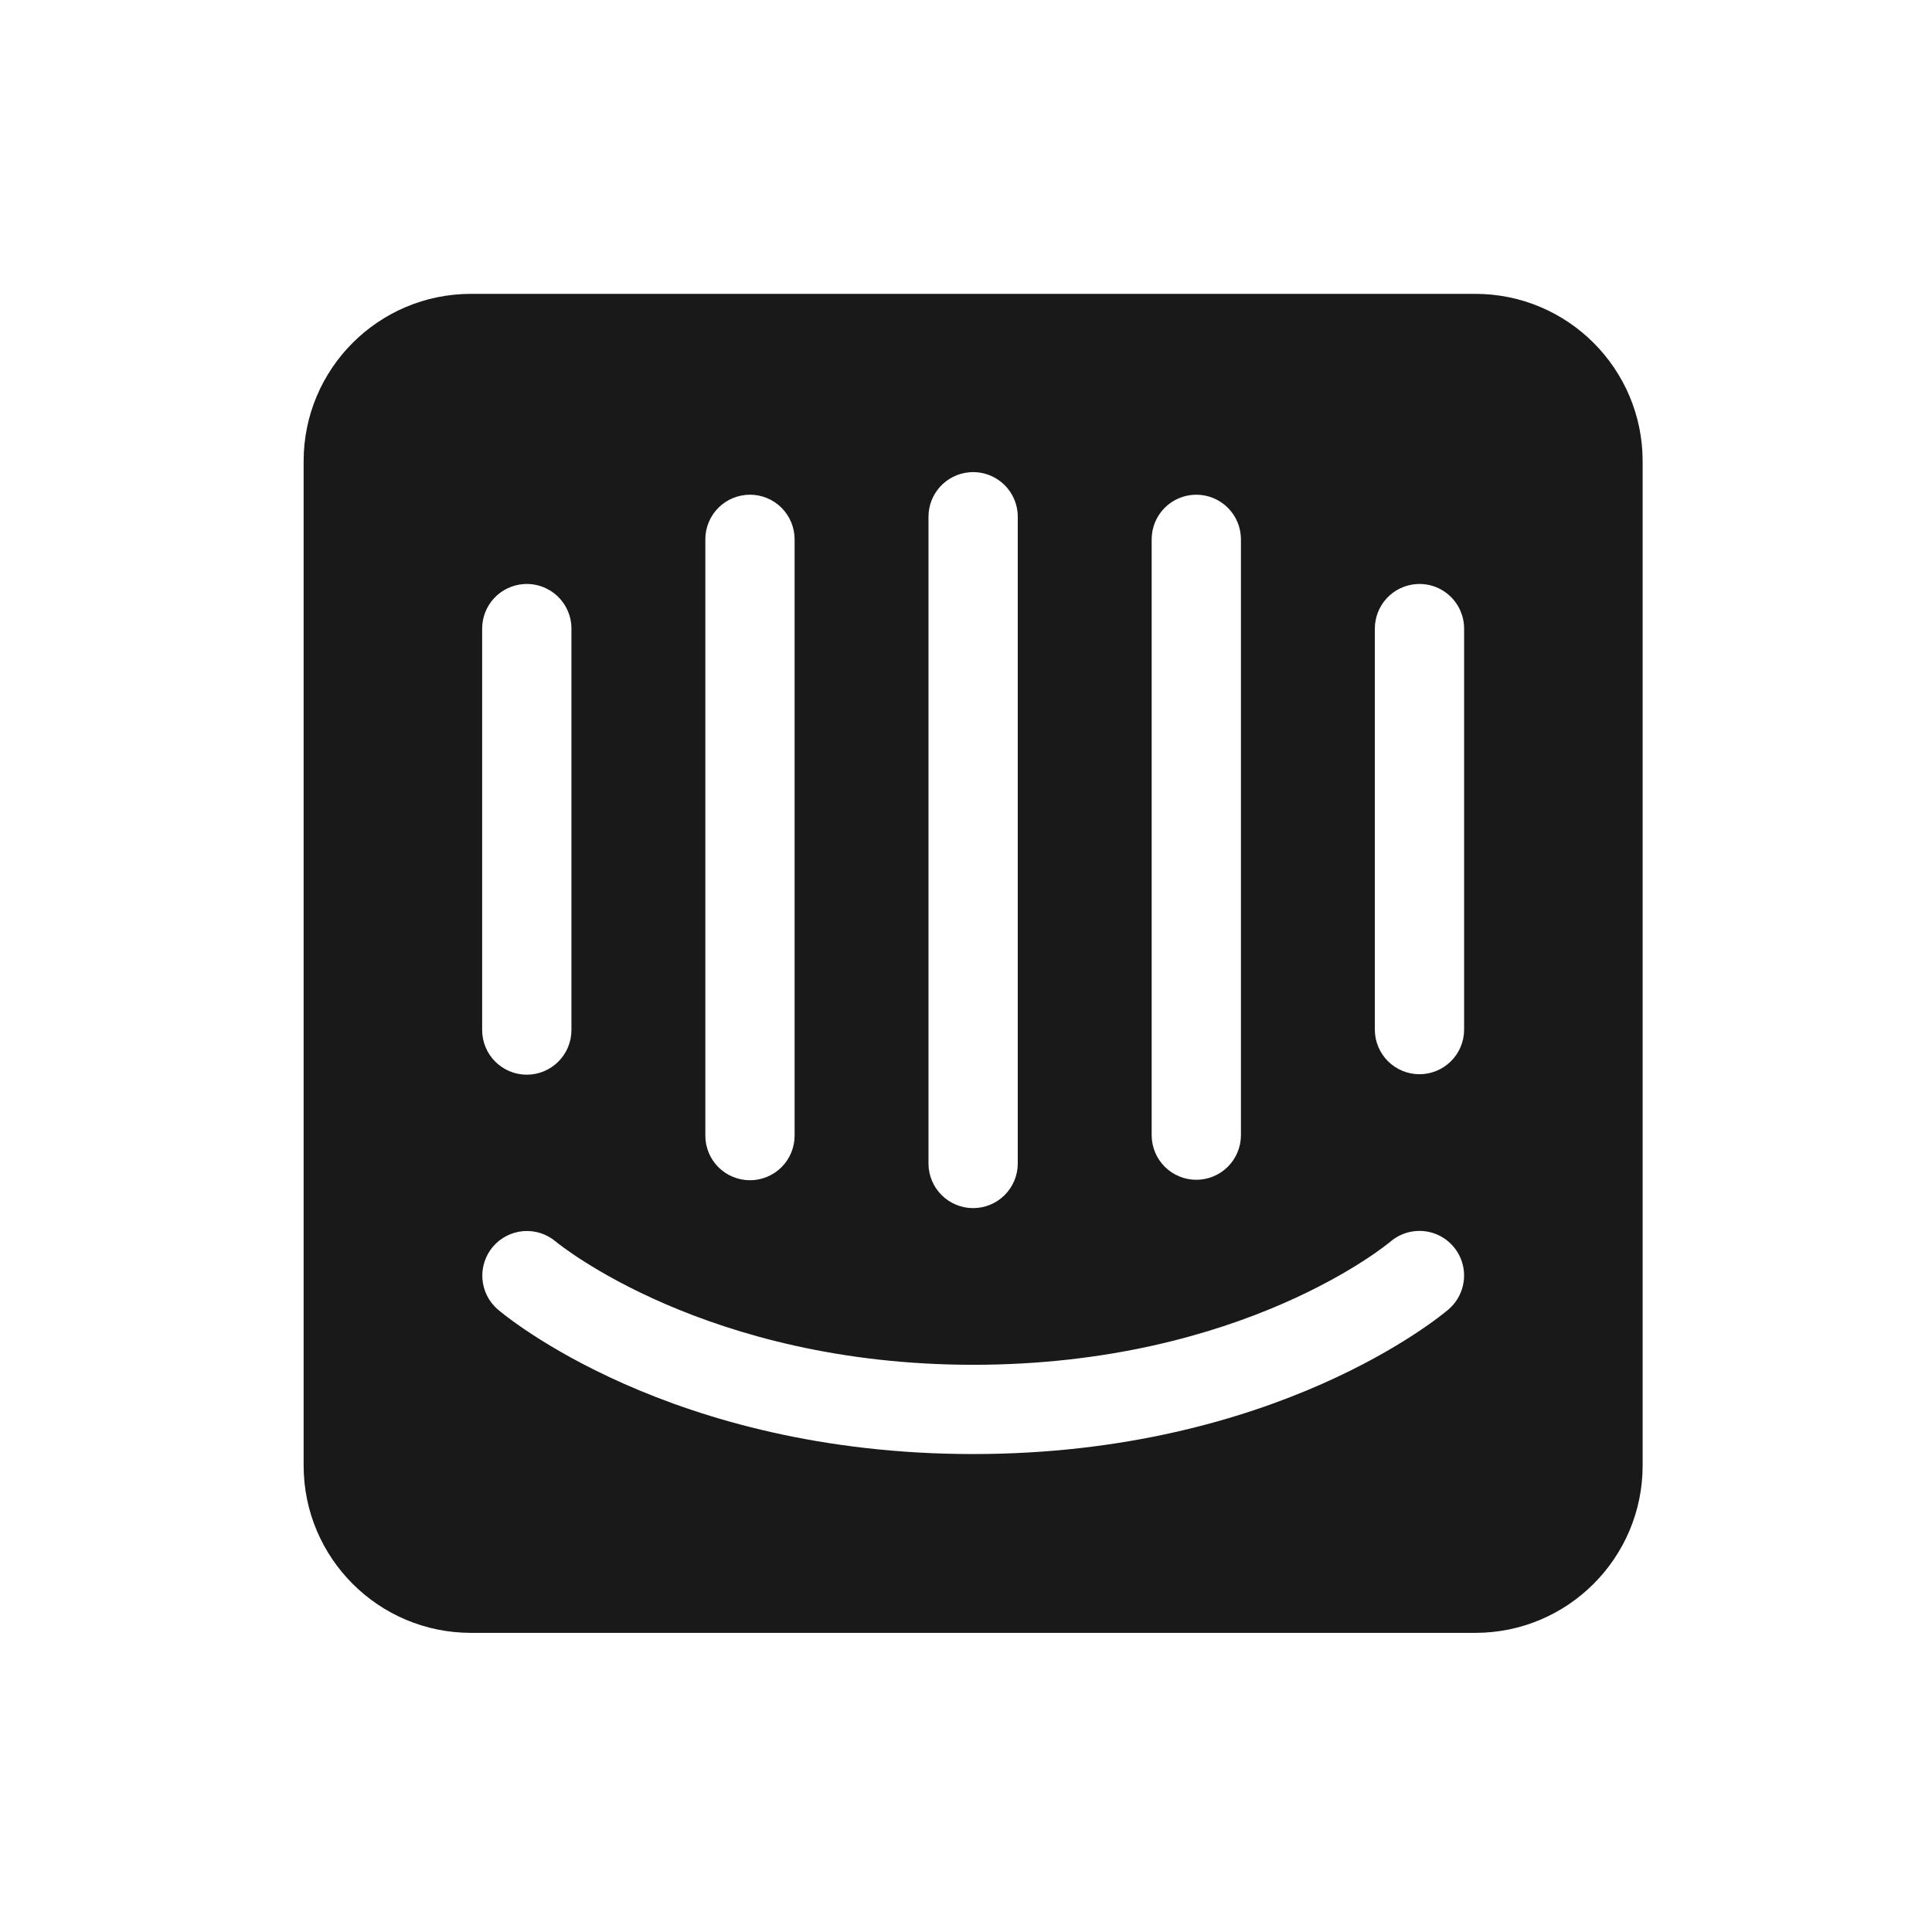 <svg width="101" height="101" viewBox="0 0 101 101" fill="none" xmlns="http://www.w3.org/2000/svg">
<g clip-path="url(#clip0_2358_6831)">
<path d="M24.623 15.362C19.79 15.362 15.873 19.28 15.873 24.112V76.612C15.873 81.445 19.79 85.362 24.623 85.362H77.123C81.955 85.362 85.873 81.445 85.873 76.612V24.112C85.873 19.28 81.955 15.362 77.123 15.362H24.623ZM50.657 24.691C50.981 24.661 51.307 24.699 51.614 24.802C51.922 24.905 52.205 25.072 52.445 25.29C52.685 25.509 52.876 25.775 53.007 26.072C53.138 26.369 53.206 26.69 53.206 27.015V60.848C53.2 61.462 52.951 62.05 52.514 62.482C52.077 62.915 51.487 63.157 50.873 63.157C50.258 63.157 49.668 62.915 49.231 62.482C48.794 62.05 48.546 61.462 48.539 60.848V27.015C48.539 26.433 48.757 25.872 49.148 25.442C49.54 25.013 50.078 24.745 50.657 24.691ZM39.206 25.862C39.512 25.862 39.816 25.922 40.099 26.039C40.382 26.157 40.639 26.328 40.856 26.545C41.073 26.762 41.245 27.019 41.362 27.302C41.479 27.585 41.54 27.889 41.54 28.195V59.367C41.54 59.986 41.294 60.579 40.856 61.017C40.419 61.454 39.825 61.7 39.206 61.7C38.587 61.7 37.994 61.454 37.556 61.017C37.118 60.579 36.873 59.986 36.873 59.367V28.195C36.873 27.576 37.119 26.983 37.556 26.545C37.994 26.108 38.587 25.862 39.206 25.862ZM62.539 25.862C63.158 25.862 63.752 26.108 64.189 26.545C64.627 26.983 64.873 27.576 64.873 28.195V59.367C64.866 59.981 64.618 60.569 64.181 61.001C63.744 61.433 63.154 61.676 62.539 61.676C61.925 61.676 61.335 61.433 60.898 61.001C60.461 60.569 60.213 59.981 60.206 59.367V28.195C60.206 27.576 60.452 26.983 60.89 26.545C61.327 26.108 61.921 25.862 62.539 25.862ZM27.365 30.535C27.685 30.511 28.007 30.553 28.31 30.659C28.613 30.765 28.891 30.933 29.127 31.151C29.362 31.369 29.55 31.634 29.678 31.928C29.807 32.223 29.873 32.54 29.873 32.861V53.848C29.873 54.467 29.627 55.061 29.19 55.498C28.752 55.936 28.158 56.182 27.54 56.182C26.921 56.182 26.327 55.936 25.889 55.498C25.452 55.061 25.206 54.467 25.206 53.848V32.861C25.206 32.273 25.428 31.706 25.829 31.274C26.229 30.843 26.778 30.579 27.365 30.535ZM74.032 30.535C74.352 30.511 74.674 30.553 74.977 30.659C75.28 30.765 75.558 30.933 75.793 31.151C76.028 31.369 76.216 31.634 76.345 31.928C76.473 32.223 76.54 32.54 76.54 32.861V53.848C76.533 54.463 76.285 55.05 75.848 55.483C75.411 55.915 74.821 56.158 74.206 56.158C73.592 56.158 73.002 55.915 72.565 55.483C72.128 55.05 71.879 54.463 71.873 53.848V32.861C71.873 32.273 72.096 31.706 72.496 31.275C72.896 30.843 73.445 30.579 74.032 30.535ZM74.019 64.356C74.51 64.316 75.001 64.433 75.421 64.69C75.842 64.947 76.17 65.33 76.36 65.785C76.549 66.24 76.59 66.743 76.475 67.222C76.361 67.701 76.098 68.132 75.724 68.453C75.364 68.762 66.721 76.014 50.873 76.014C35.025 76.014 26.381 68.761 26.02 68.452C25.554 68.049 25.266 67.478 25.22 66.863C25.173 66.248 25.372 65.64 25.772 65.171C26.173 64.703 26.743 64.411 27.357 64.361C27.972 64.311 28.581 64.507 29.052 64.905C29.189 65.019 36.908 71.348 50.873 71.348C65.013 71.348 72.612 64.974 72.688 64.909C73.062 64.589 73.528 64.395 74.019 64.356Z" fill="#191919"/>
</g>
<defs>
<clipPath id="clip0_2358_6831">
<rect width="70" height="70" fill="white" transform="translate(15.873 15.362)"/>
</clipPath>
</defs>
</svg>
